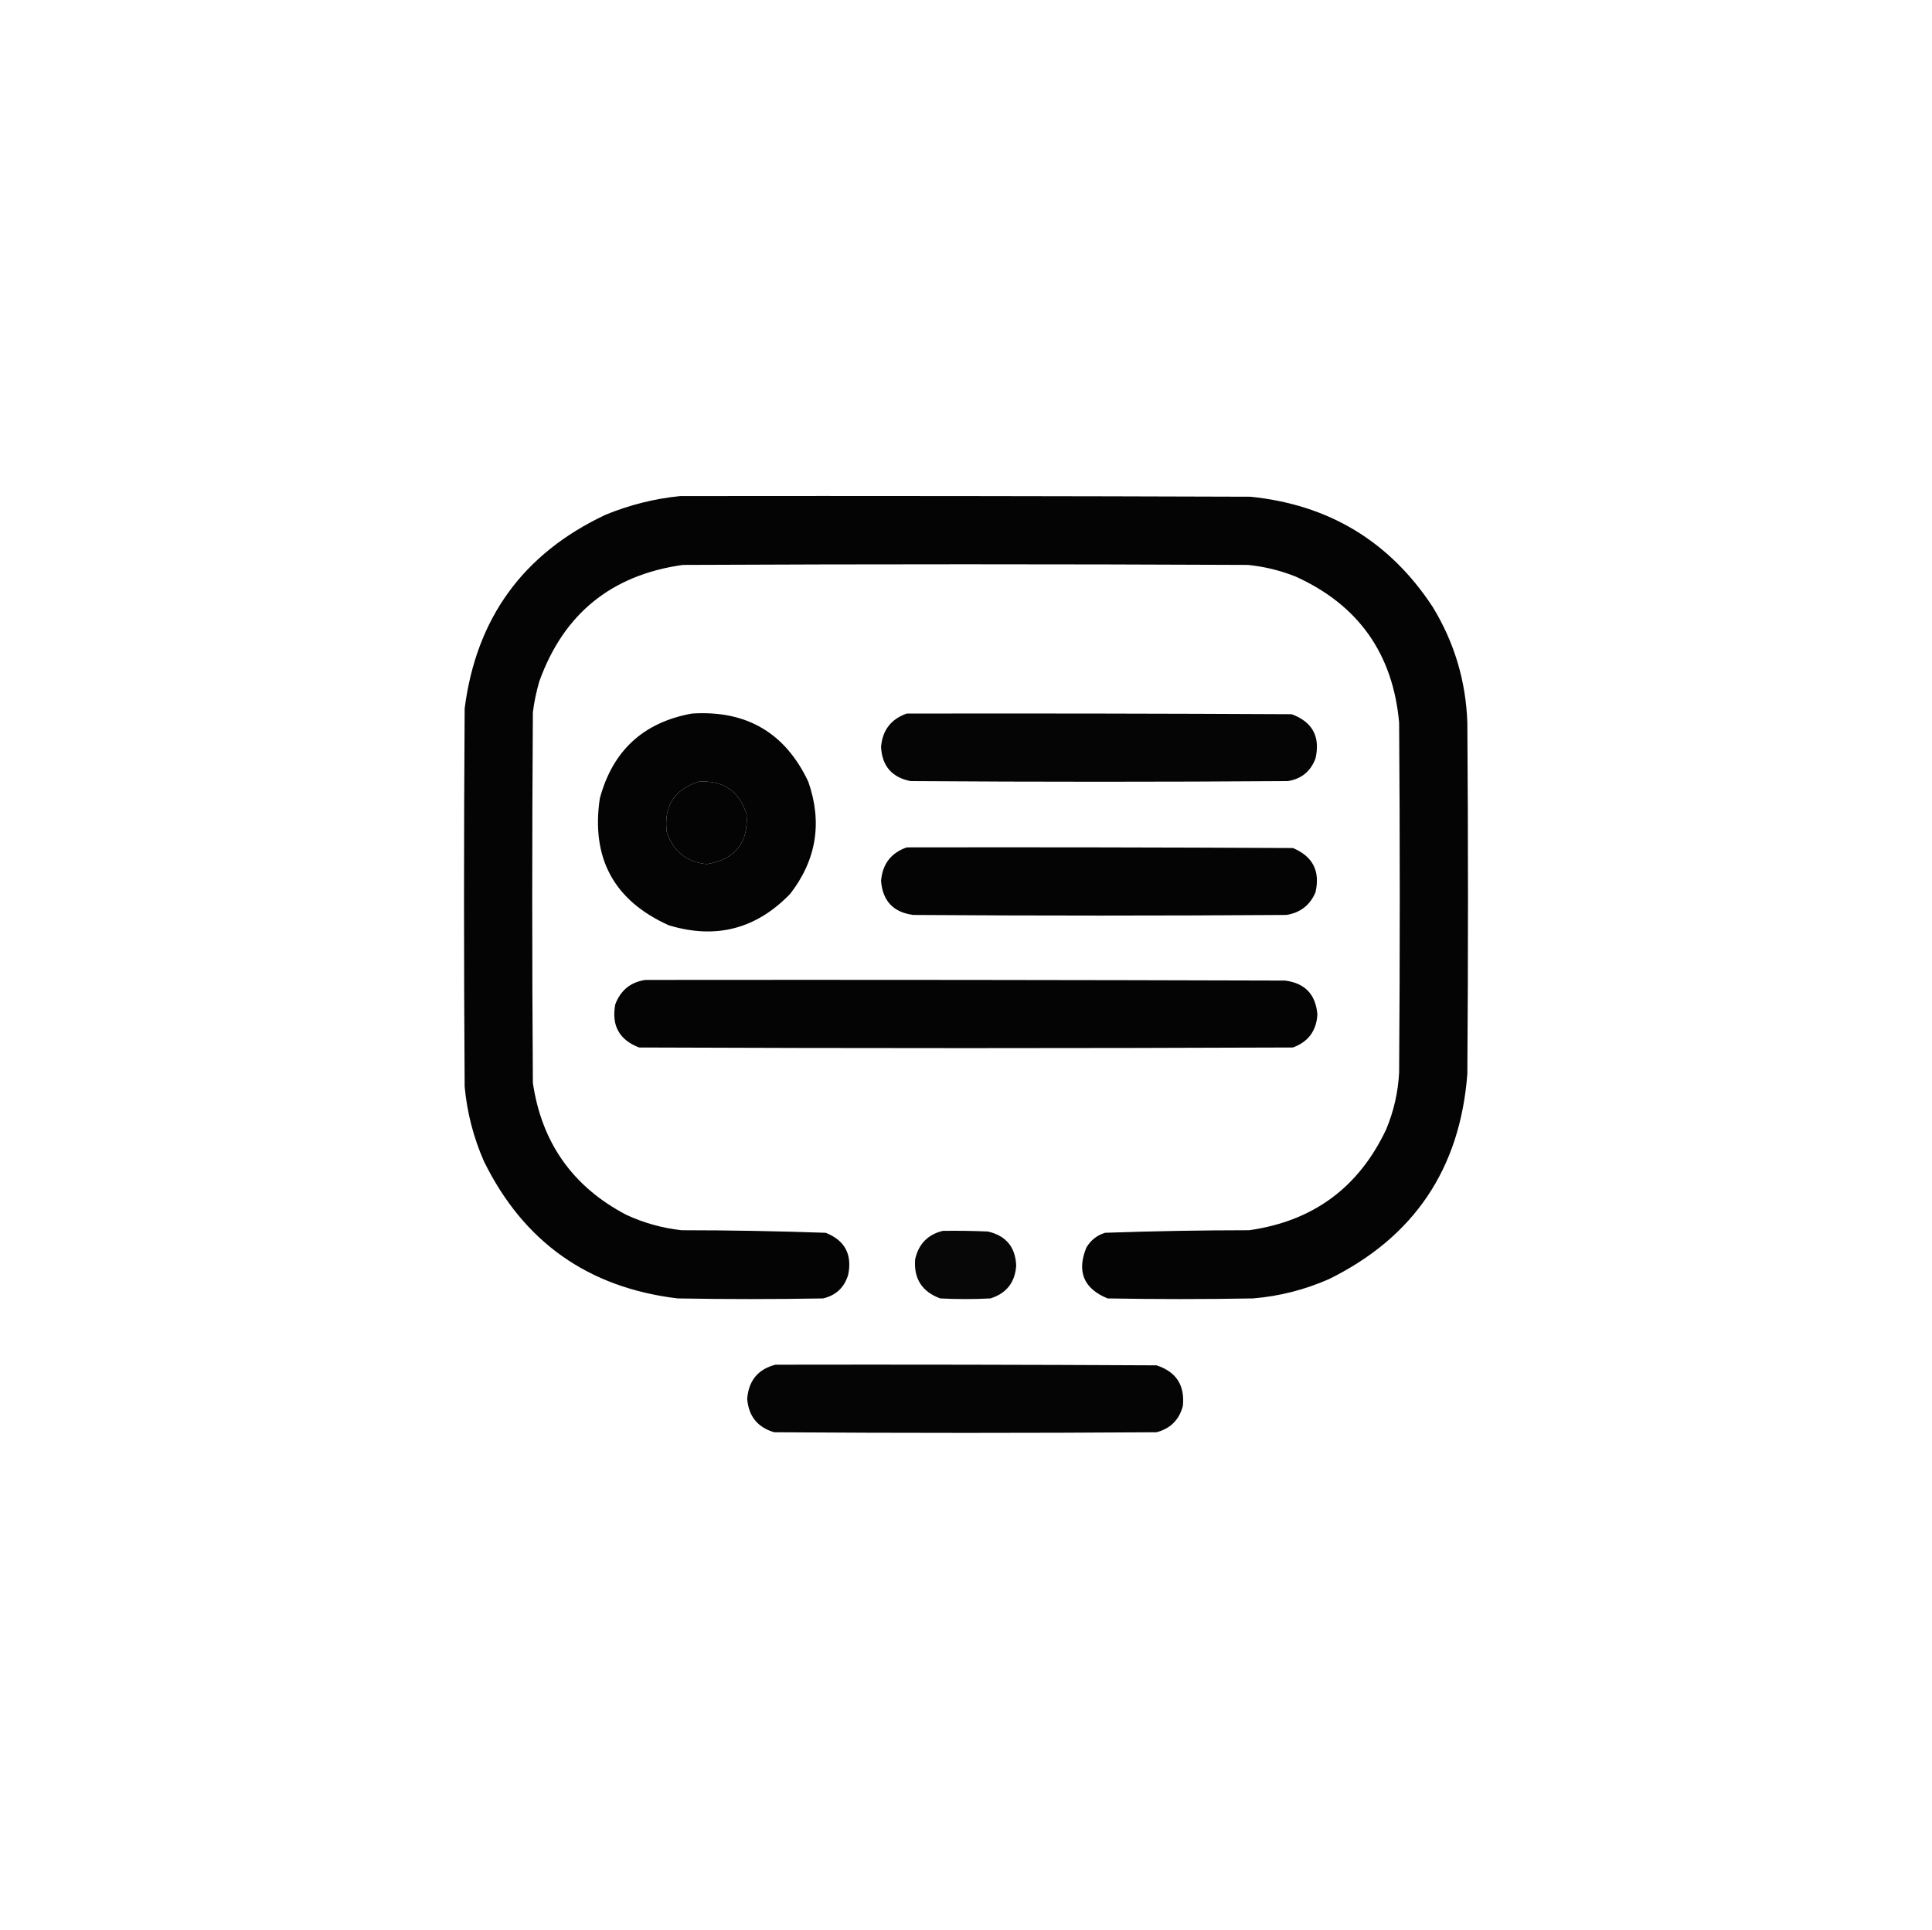 <?xml version="1.0" encoding="UTF-8"?>
<!DOCTYPE svg PUBLIC "-//W3C//DTD SVG 1.1//EN" "http://www.w3.org/Graphics/SVG/1.1/DTD/svg11.dtd">
<svg xmlns="http://www.w3.org/2000/svg" version="1.1" width="1501px" height="1500px" style="shape-rendering:geometricPrecision; text-rendering:geometricPrecision; image-rendering:optimizeQuality; fill-rule:evenodd; clip-rule:evenodd" xmlns:xlink="http://www.w3.org/1999/xlink">
<g><path style="opacity:0.983" fill="#000000" d="M 528.5,385.5 C 676.167,385.333 823.834,385.5 971.5,386C 1032.43,392.197 1079.6,420.697 1113,471.5C 1129.87,499.114 1138.87,529.114 1140,561.5C 1140.67,652.5 1140.67,743.5 1140,834.5C 1134.39,908.278 1098.55,961.444 1032.5,994C 1013.68,1002.29 994.01,1007.29 973.5,1009C 935.833,1009.67 898.167,1009.67 860.5,1009C 841.928,1001.35 836.428,988.185 844,969.5C 847.368,963.797 852.201,959.963 858.5,958C 895.787,956.691 933.12,956.025 970.5,956C 1020.18,948.981 1055.68,922.815 1077,877.5C 1082.86,863.413 1086.19,848.746 1087,833.5C 1087.67,742.833 1087.67,652.167 1087,561.5C 1082.15,507.922 1055.31,470.089 1006.5,448C 994.594,443.273 982.26,440.273 969.5,439C 823.167,438.333 676.833,438.333 530.5,439C 475.051,446.794 437.884,476.961 419,529.5C 416.694,537.363 415.027,545.363 414,553.5C 413.333,649.5 413.333,745.5 414,841.5C 420.841,888.045 445.007,922.212 486.5,944C 500.17,950.335 514.503,954.335 529.5,956C 566.88,956.025 604.213,956.691 641.5,958C 656.321,963.857 662.154,974.69 659,990.5C 656.067,1000.43 649.567,1006.6 639.5,1009C 601.833,1009.67 564.167,1009.67 526.5,1009C 456.973,1000.67 406.806,965.169 376,902.5C 367.871,883.983 362.871,864.65 361,844.5C 360.333,746.5 360.333,648.5 361,550.5C 370.034,480.236 406.534,430.069 470.5,400C 489.251,392.312 508.585,387.479 528.5,385.5 Z M 542.5,607.5 C 561.585,606.103 574.085,614.436 580,632.5C 581.598,654.909 571.264,667.909 549,671.5C 533.202,669.787 522.869,661.454 518,646.5C 515.564,626.685 523.73,613.685 542.5,607.5 Z"/></g>
<g><path style="opacity:0.982" fill="#000000" d="M 537.5,554.5 C 579.889,551.763 610.056,569.43 628,607.5C 639.007,639.125 634.34,668.125 614,694.5C 587.579,721.981 556.079,730.147 519.5,719C 476.984,699.814 459.151,666.981 466,620.5C 475.963,583.367 499.796,561.367 537.5,554.5 Z M 542.5,607.5 C 523.73,613.685 515.564,626.685 518,646.5C 522.869,661.454 533.202,669.787 549,671.5C 571.264,667.909 581.598,654.909 580,632.5C 574.085,614.436 561.585,606.103 542.5,607.5 Z"/></g>
<g><path style="opacity:0.979" fill="#000000" d="M 704.5,554.5 C 804.167,554.333 903.834,554.5 1003.5,555C 1019.77,561.031 1025.93,572.531 1022,589.5C 1018.22,599.475 1011.06,605.308 1000.5,607C 902.833,607.667 805.167,607.667 707.5,607C 692.992,604.174 685.326,595.341 684.5,580.5C 685.575,567.437 692.241,558.77 704.5,554.5 Z"/></g>
<g><path style="opacity:0.983" fill="#000000" d="M 704.5,658.5 C 804.501,658.333 904.501,658.5 1004.5,659C 1020.01,665.522 1025.84,677.022 1022,693.5C 1017.74,703.423 1010.24,709.256 999.5,711C 902.833,711.667 806.167,711.667 709.5,711C 694.049,708.959 685.716,700.126 684.5,684.5C 685.605,671.412 692.271,662.746 704.5,658.5 Z"/></g>
<g><path style="opacity:0.984" fill="#000000" d="M 501.5,761.5 C 667.167,761.333 832.834,761.5 998.5,762C 1013.95,764.041 1022.28,772.874 1023.5,788.5C 1022.69,801.141 1016.35,809.641 1004.5,814C 835.167,814.667 665.833,814.667 496.5,814C 481.12,808.082 474.953,796.916 478,780.5C 482.188,769.463 490.022,763.129 501.5,761.5 Z"/></g>
<g><path style="opacity:0.972" fill="#000000" d="M 732.5,956.5 C 744.171,956.333 755.838,956.5 767.5,957C 781.57,960.237 788.903,969.07 789.5,983.5C 788.62,996.546 781.954,1005.05 769.5,1009C 756.5,1009.67 743.5,1009.67 730.5,1009C 716.28,1003.78 709.78,993.612 711,978.5C 713.708,966.627 720.875,959.293 732.5,956.5 Z"/></g>
<g><path style="opacity:0.979" fill="#000000" d="M 602.5,1060.5 C 701.167,1060.33 799.834,1060.5 898.5,1061C 913.77,1065.95 920.603,1076.45 919,1092.5C 916.167,1103.33 909.333,1110.17 898.5,1113C 799.5,1113.67 700.5,1113.67 601.5,1113C 588.593,1109.22 581.593,1100.55 580.5,1087C 581.648,1072.8 588.981,1063.96 602.5,1060.5 Z"/></g>
</svg>

